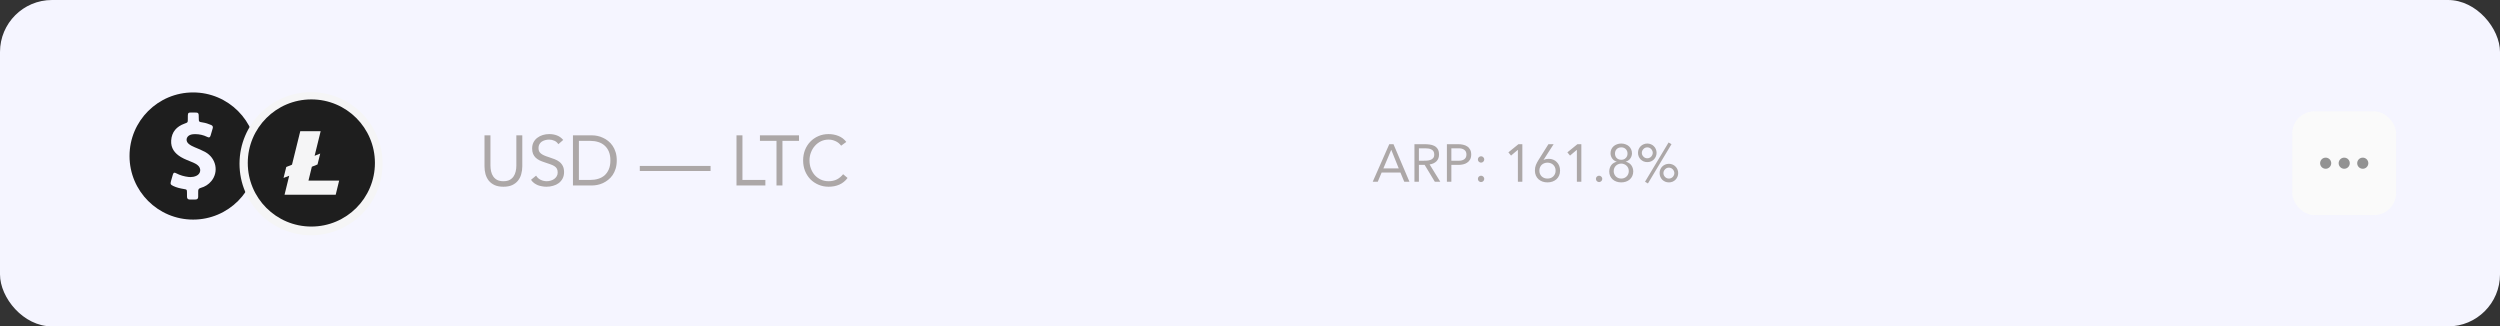 <svg width="674" height="88" viewBox="0 0 674 88" fill="none" xmlns="http://www.w3.org/2000/svg">
<rect x="0" y="0" width="674" height="88" fill="#333333" stroke="none"/>
<rect width="674" height="88" rx="14.02" fill="#F5F5FF"/>
<path d="M52.06 24.921C42.594 24.921 34.92 32.595 34.92 42.061C34.92 51.527 42.594 59.201 52.06 59.201C61.526 59.201 69.2 51.527 69.2 42.061C69.2 32.595 61.526 24.921 52.06 24.921ZM56.983 48.818C56.236 49.728 55.262 50.342 54.127 50.652C53.633 50.786 53.407 51.047 53.435 51.562C53.456 52.07 53.435 52.571 53.428 53.078C53.428 53.53 53.196 53.77 52.751 53.784C52.462 53.791 52.173 53.798 51.884 53.798C51.63 53.798 51.376 53.798 51.122 53.791C50.642 53.784 50.416 53.509 50.416 53.043C50.409 52.676 50.409 52.303 50.409 51.936C50.402 51.118 50.374 51.089 49.591 50.962C48.59 50.8 47.602 50.575 46.685 50.13C45.966 49.777 45.888 49.601 46.093 48.839C46.248 48.275 46.403 47.711 46.579 47.154C46.706 46.744 46.826 46.561 47.045 46.561C47.172 46.561 47.334 46.624 47.553 46.737C48.568 47.266 49.648 47.563 50.783 47.704C50.974 47.725 51.164 47.739 51.355 47.739C51.884 47.739 52.398 47.64 52.899 47.422C54.162 46.871 54.359 45.411 53.294 44.537C52.935 44.24 52.518 44.022 52.088 43.831C50.981 43.345 49.831 42.978 48.787 42.35C47.094 41.334 46.022 39.945 46.149 37.885C46.29 35.558 47.609 34.105 49.746 33.329C50.628 33.011 50.635 33.018 50.635 32.101C50.635 31.791 50.628 31.481 50.642 31.163C50.663 30.472 50.776 30.352 51.467 30.331C51.545 30.331 51.63 30.331 51.707 30.331C51.841 30.331 51.975 30.331 52.109 30.331C52.166 30.331 52.222 30.331 52.272 30.331C53.584 30.331 53.584 30.387 53.59 31.805C53.598 32.849 53.598 32.849 54.634 33.011C55.431 33.138 56.186 33.371 56.92 33.695C57.322 33.872 57.477 34.154 57.35 34.584C57.167 35.219 56.99 35.861 56.793 36.489C56.666 36.87 56.546 37.046 56.32 37.046C56.193 37.046 56.038 36.996 55.841 36.898C54.825 36.404 53.76 36.164 52.645 36.164C52.504 36.164 52.356 36.171 52.215 36.178C51.884 36.199 51.559 36.242 51.249 36.376C50.148 36.855 49.972 38.069 50.91 38.816C51.383 39.197 51.926 39.465 52.483 39.698C53.456 40.1 54.43 40.488 55.354 40.996C58.26 42.618 59.05 46.307 56.983 48.818Z" fill="#1E1E1E"/>
<circle cx="83.86" cy="44.14" r="18.213" fill="#F5F5F6" stroke="#F5F5F6" stroke-width="2.147"/>
<path fill-rule="evenodd" clip-rule="evenodd" d="M83.939 61.079C74.472 61.079 66.799 53.406 66.799 43.939C66.799 34.472 74.472 26.799 83.939 26.799C93.406 26.799 101.079 34.472 101.079 43.939C101.079 53.406 93.406 61.079 83.939 61.079ZM77.969 47.382L76.71 52.509H90.502L91.438 48.683H83.165L84.074 44.952L85.603 44.34L86.331 41.395L84.82 42.006L86.448 35.369H80.953L78.724 44.398L77.177 45.02L76.44 47.975L77.969 47.382V47.382Z" fill="#1E1E1E"/>
<path d="M140.811 44.848C140.811 45.586 140.715 46.286 140.525 46.947C140.346 47.609 140.054 48.194 139.647 48.703C139.253 49.199 138.731 49.599 138.082 49.905C137.434 50.197 136.645 50.343 135.716 50.343C134.788 50.343 133.999 50.197 133.35 49.905C132.702 49.599 132.174 49.199 131.767 48.703C131.372 48.194 131.08 47.609 130.889 46.947C130.711 46.286 130.622 45.586 130.622 44.848V36.491H132.225V44.619C132.225 45.166 132.282 45.694 132.396 46.203C132.511 46.712 132.702 47.163 132.969 47.558C133.236 47.952 133.592 48.27 134.037 48.512C134.482 48.741 135.042 48.855 135.716 48.855C136.39 48.855 136.95 48.741 137.395 48.512C137.841 48.27 138.197 47.952 138.464 47.558C138.731 47.163 138.922 46.712 139.036 46.203C139.151 45.694 139.208 45.166 139.208 44.619V36.491H140.811V44.848ZM150.525 38.876C150.258 38.444 149.901 38.132 149.456 37.941C149.011 37.738 148.547 37.636 148.063 37.636C147.707 37.636 147.357 37.68 147.014 37.77C146.67 37.858 146.359 37.992 146.079 38.17C145.812 38.348 145.596 38.584 145.43 38.876C145.265 39.169 145.182 39.512 145.182 39.907C145.182 40.212 145.227 40.485 145.316 40.727C145.417 40.956 145.576 41.166 145.793 41.357C146.009 41.547 146.302 41.725 146.67 41.891C147.039 42.056 147.491 42.222 148.025 42.387C148.547 42.552 149.049 42.73 149.532 42.921C150.029 43.112 150.461 43.354 150.83 43.646C151.212 43.939 151.51 44.308 151.727 44.753C151.956 45.185 152.07 45.732 152.07 46.394C152.07 47.068 151.937 47.653 151.669 48.149C151.402 48.645 151.046 49.059 150.601 49.389C150.168 49.707 149.666 49.943 149.094 50.095C148.521 50.261 147.93 50.343 147.319 50.343C146.925 50.343 146.53 50.305 146.136 50.229C145.742 50.165 145.36 50.064 144.991 49.924C144.635 49.771 144.298 49.58 143.98 49.351C143.662 49.11 143.389 48.817 143.16 48.474L144.533 47.348C144.826 47.844 145.233 48.219 145.755 48.474C146.276 48.728 146.829 48.855 147.415 48.855C147.758 48.855 148.101 48.804 148.445 48.703C148.801 48.601 149.119 48.455 149.399 48.264C149.679 48.06 149.908 47.812 150.086 47.52C150.264 47.227 150.353 46.89 150.353 46.508C150.353 46.089 150.283 45.751 150.143 45.497C150.003 45.23 149.787 45.001 149.494 44.81C149.202 44.619 148.833 44.448 148.388 44.295C147.942 44.142 147.421 43.964 146.823 43.761C146.34 43.608 145.894 43.436 145.487 43.245C145.08 43.042 144.724 42.8 144.419 42.52C144.126 42.228 143.891 41.885 143.713 41.49C143.548 41.083 143.465 40.6 143.465 40.04C143.465 39.391 143.592 38.825 143.847 38.342C144.101 37.858 144.444 37.458 144.877 37.14C145.309 36.809 145.799 36.561 146.346 36.396C146.893 36.23 147.465 36.148 148.063 36.148C148.826 36.148 149.52 36.269 150.143 36.51C150.779 36.739 151.345 37.146 151.841 37.731L150.525 38.876ZM154.468 36.491H159.658C160.103 36.491 160.574 36.542 161.07 36.644C161.566 36.745 162.056 36.911 162.539 37.14C163.035 37.356 163.506 37.642 163.951 37.998C164.409 38.355 164.809 38.787 165.153 39.296C165.496 39.792 165.77 40.371 165.973 41.032C166.177 41.681 166.279 42.419 166.279 43.245C166.279 44.072 166.177 44.816 165.973 45.478C165.77 46.127 165.496 46.705 165.153 47.214C164.809 47.71 164.409 48.136 163.951 48.493C163.506 48.849 163.035 49.141 162.539 49.37C162.056 49.587 161.566 49.746 161.07 49.847C160.574 49.949 160.103 50 159.658 50H154.468V36.491ZM156.071 48.512H159.124C159.899 48.512 160.618 48.41 161.28 48.206C161.941 48.003 162.513 47.691 162.997 47.272C163.48 46.839 163.862 46.292 164.142 45.631C164.422 44.969 164.561 44.174 164.561 43.245C164.561 42.317 164.422 41.522 164.142 40.861C163.862 40.199 163.48 39.658 162.997 39.239C162.513 38.806 161.941 38.488 161.28 38.285C160.618 38.081 159.899 37.979 159.124 37.979H156.071V48.512ZM172.49 44.734H191.57V46.108H172.49V44.734ZM198.56 36.491H200.163V48.512H206.345V50H198.56V36.491ZM215.412 37.979H210.947V50H209.344V37.979H204.879V36.491H215.412V37.979ZM226.769 39.277C226.362 38.73 225.859 38.323 225.261 38.056C224.664 37.776 224.04 37.636 223.392 37.636C222.641 37.636 221.948 37.788 221.312 38.094C220.689 38.399 220.148 38.812 219.69 39.334C219.232 39.843 218.876 40.441 218.621 41.128C218.367 41.802 218.24 42.508 218.24 43.245C218.24 44.034 218.367 44.772 218.621 45.459C218.876 46.133 219.226 46.724 219.671 47.233C220.129 47.729 220.669 48.124 221.293 48.416C221.929 48.709 222.628 48.855 223.392 48.855C224.218 48.855 224.956 48.696 225.605 48.378C226.254 48.047 226.82 47.577 227.303 46.966L228.505 47.977C227.895 48.792 227.157 49.389 226.292 49.771C225.44 50.153 224.473 50.343 223.392 50.343C222.425 50.343 221.522 50.165 220.682 49.809C219.843 49.453 219.111 48.963 218.488 48.34C217.877 47.704 217.394 46.953 217.038 46.089C216.694 45.224 216.523 44.276 216.523 43.245C216.523 42.253 216.688 41.325 217.019 40.46C217.362 39.595 217.839 38.844 218.45 38.208C219.06 37.572 219.785 37.07 220.625 36.701C221.464 36.332 222.387 36.148 223.392 36.148C224.307 36.148 225.185 36.313 226.025 36.644C226.877 36.974 227.589 37.515 228.162 38.266L226.769 39.277Z" fill="#ACA7A7"/>
<path d="M374.551 38.868H375.681L379.989 49H378.586L377.556 46.51H372.49L371.445 49H370.086L374.551 38.868ZM375.094 40.414H375.066L372.962 45.394H377.098L375.094 40.414ZM381.335 38.868H383.925C384.412 38.868 384.894 38.897 385.371 38.954C385.857 39.011 386.291 39.135 386.673 39.326C387.055 39.517 387.365 39.798 387.603 40.17C387.842 40.533 387.961 41.029 387.961 41.659C387.961 42.403 387.737 43.004 387.288 43.462C386.84 43.92 386.22 44.211 385.428 44.335L388.304 49H386.83L384.083 44.449H382.537V49H381.335V38.868ZM382.537 43.333H383.611C383.944 43.333 384.288 43.324 384.641 43.304C385.003 43.285 385.333 43.223 385.628 43.118C385.934 43.014 386.182 42.851 386.372 42.632C386.573 42.403 386.673 42.079 386.673 41.659C386.673 41.296 386.601 41.005 386.458 40.786C386.315 40.566 386.124 40.4 385.886 40.285C385.657 40.161 385.395 40.08 385.099 40.042C384.813 40.004 384.522 39.984 384.226 39.984H382.537V43.333ZM390.084 38.868H393.089C393.556 38.868 394 38.916 394.42 39.011C394.849 39.097 395.226 39.25 395.55 39.469C395.884 39.679 396.146 39.965 396.337 40.328C396.537 40.681 396.638 41.12 396.638 41.645C396.638 42.198 396.533 42.656 396.323 43.018C396.113 43.381 395.841 43.667 395.507 43.877C395.183 44.087 394.825 44.235 394.434 44.321C394.043 44.406 393.671 44.449 393.318 44.449H391.286V49H390.084V38.868ZM391.286 43.333H393.318C393.919 43.333 394.405 43.2 394.777 42.932C395.159 42.656 395.35 42.231 395.35 41.659C395.35 41.086 395.159 40.667 394.777 40.4C394.405 40.123 393.919 39.984 393.318 39.984H391.286V43.333ZM399.296 42.131C399.535 42.131 399.735 42.217 399.897 42.389C400.069 42.551 400.155 42.751 400.155 42.99C400.155 43.228 400.064 43.433 399.883 43.605C399.711 43.767 399.516 43.848 399.296 43.848C399.077 43.848 398.876 43.767 398.695 43.605C398.523 43.433 398.437 43.228 398.437 42.99C398.437 42.751 398.519 42.551 398.681 42.389C398.852 42.217 399.058 42.131 399.296 42.131ZM399.296 47.369C399.535 47.369 399.735 47.455 399.897 47.626C400.069 47.788 400.155 47.989 400.155 48.227C400.155 48.466 400.064 48.671 399.883 48.843C399.711 49.005 399.516 49.086 399.296 49.086C399.077 49.086 398.876 49.005 398.695 48.843C398.523 48.671 398.437 48.466 398.437 48.227C398.437 47.989 398.519 47.788 398.681 47.626C398.852 47.455 399.058 47.369 399.296 47.369ZM410.424 49H409.222V40.414H409.194L407.376 41.945L406.661 41.072L409.38 38.868H410.424V49ZM416.144 43.09L416.172 43.118C416.363 43.014 416.583 42.937 416.831 42.889C417.088 42.842 417.322 42.818 417.532 42.818C417.971 42.818 418.376 42.894 418.748 43.047C419.13 43.2 419.454 43.419 419.721 43.705C419.998 43.982 420.213 44.316 420.365 44.707C420.518 45.098 420.594 45.527 420.594 45.995C420.594 46.491 420.508 46.934 420.337 47.326C420.165 47.717 419.926 48.051 419.621 48.327C419.316 48.594 418.953 48.804 418.534 48.957C418.123 49.1 417.68 49.172 417.203 49.172C416.726 49.172 416.277 49.1 415.858 48.957C415.447 48.804 415.09 48.594 414.784 48.327C414.479 48.051 414.24 47.717 414.069 47.326C413.897 46.934 413.811 46.491 413.811 45.995C413.811 45.413 413.902 44.903 414.083 44.464C414.264 44.025 414.493 43.586 414.77 43.147L417.46 38.868H418.863L416.144 43.09ZM417.203 43.848C416.897 43.848 416.611 43.901 416.344 44.006C416.077 44.101 415.843 44.244 415.643 44.435C415.452 44.616 415.299 44.84 415.185 45.108C415.07 45.375 415.013 45.67 415.013 45.995C415.013 46.329 415.07 46.629 415.185 46.896C415.299 47.154 415.452 47.378 415.643 47.569C415.843 47.75 416.077 47.893 416.344 47.998C416.611 48.094 416.897 48.141 417.203 48.141C417.508 48.141 417.794 48.094 418.061 47.998C418.328 47.893 418.557 47.75 418.748 47.569C418.949 47.378 419.106 47.154 419.22 46.896C419.335 46.629 419.392 46.329 419.392 45.995C419.392 45.67 419.335 45.375 419.22 45.108C419.106 44.84 418.949 44.616 418.748 44.435C418.557 44.244 418.328 44.101 418.061 44.006C417.794 43.901 417.508 43.848 417.203 43.848ZM426.328 49H425.126V40.414H425.097L423.28 41.945L422.564 41.072L425.283 38.868H426.328V49ZM431.117 47.369C431.355 47.369 431.556 47.455 431.718 47.626C431.89 47.788 431.976 47.989 431.976 48.227C431.976 48.466 431.885 48.671 431.704 48.843C431.532 49.005 431.336 49.086 431.117 49.086C430.898 49.086 430.697 49.005 430.516 48.843C430.344 48.671 430.258 48.466 430.258 48.227C430.258 47.989 430.339 47.788 430.502 47.626C430.673 47.455 430.878 47.369 431.117 47.369ZM434.198 41.344C434.198 40.943 434.27 40.581 434.413 40.256C434.566 39.932 434.771 39.655 435.028 39.426C435.286 39.197 435.591 39.021 435.944 38.897C436.297 38.763 436.679 38.697 437.089 38.697C437.499 38.697 437.881 38.763 438.234 38.897C438.587 39.021 438.892 39.197 439.15 39.426C439.407 39.655 439.608 39.932 439.751 40.256C439.903 40.581 439.98 40.943 439.98 41.344C439.98 41.583 439.941 41.821 439.865 42.059C439.789 42.298 439.679 42.517 439.536 42.718C439.393 42.918 439.216 43.095 439.007 43.247C438.806 43.4 438.577 43.51 438.32 43.576V43.605C438.625 43.672 438.902 43.786 439.15 43.949C439.398 44.101 439.608 44.292 439.779 44.521C439.951 44.75 440.085 45.012 440.18 45.308C440.275 45.594 440.323 45.895 440.323 46.209C440.323 46.667 440.237 47.082 440.066 47.455C439.903 47.817 439.674 48.127 439.379 48.385C439.092 48.642 438.749 48.838 438.348 48.971C437.957 49.105 437.537 49.172 437.089 49.172C436.641 49.172 436.216 49.105 435.815 48.971C435.424 48.838 435.081 48.642 434.785 48.385C434.499 48.127 434.27 47.817 434.098 47.455C433.936 47.082 433.855 46.667 433.855 46.209C433.855 45.895 433.903 45.594 433.998 45.308C434.093 45.012 434.227 44.75 434.399 44.521C434.57 44.292 434.78 44.101 435.028 43.949C435.276 43.786 435.553 43.672 435.858 43.605V43.576C435.601 43.51 435.367 43.4 435.157 43.247C434.957 43.095 434.785 42.918 434.642 42.718C434.499 42.517 434.389 42.298 434.313 42.059C434.236 41.821 434.198 41.583 434.198 41.344ZM435.4 41.401C435.4 41.888 435.553 42.288 435.858 42.603C436.173 42.918 436.583 43.075 437.089 43.075C437.595 43.075 438 42.918 438.305 42.603C438.62 42.288 438.778 41.888 438.778 41.401C438.778 40.915 438.62 40.514 438.305 40.199C438 39.884 437.595 39.727 437.089 39.727C436.583 39.727 436.173 39.884 435.858 40.199C435.553 40.514 435.4 40.915 435.4 41.401ZM435.057 46.124C435.057 46.419 435.109 46.691 435.214 46.939C435.319 47.187 435.462 47.402 435.644 47.583C435.834 47.755 436.049 47.893 436.288 47.998C436.536 48.094 436.803 48.141 437.089 48.141C437.375 48.141 437.638 48.094 437.876 47.998C438.124 47.893 438.339 47.755 438.52 47.583C438.711 47.402 438.859 47.187 438.964 46.939C439.069 46.691 439.121 46.419 439.121 46.124C439.121 45.828 439.069 45.556 438.964 45.308C438.859 45.06 438.711 44.85 438.52 44.678C438.339 44.497 438.124 44.359 437.876 44.263C437.638 44.158 437.375 44.106 437.089 44.106C436.803 44.106 436.536 44.158 436.288 44.263C436.049 44.359 435.834 44.497 435.644 44.678C435.462 44.85 435.319 45.06 435.214 45.308C435.109 45.556 435.057 45.828 435.057 46.124ZM441.606 41.201C441.606 40.848 441.668 40.519 441.792 40.214C441.926 39.908 442.102 39.646 442.322 39.426C442.551 39.197 442.818 39.021 443.123 38.897C443.428 38.763 443.758 38.697 444.111 38.697C444.464 38.697 444.793 38.763 445.098 38.897C445.403 39.021 445.666 39.197 445.885 39.426C446.114 39.646 446.29 39.908 446.414 40.214C446.548 40.519 446.615 40.848 446.615 41.201C446.615 41.554 446.548 41.883 446.414 42.188C446.29 42.494 446.114 42.761 445.885 42.99C445.666 43.209 445.403 43.386 445.098 43.519C444.793 43.643 444.464 43.705 444.111 43.705C443.758 43.705 443.428 43.643 443.123 43.519C442.818 43.386 442.551 43.209 442.322 42.99C442.102 42.761 441.926 42.494 441.792 42.188C441.668 41.883 441.606 41.554 441.606 41.201ZM442.637 41.201C442.637 41.401 442.675 41.592 442.751 41.773C442.837 41.945 442.947 42.102 443.08 42.245C443.214 42.379 443.366 42.484 443.538 42.56C443.719 42.637 443.91 42.675 444.111 42.675C444.311 42.675 444.497 42.637 444.669 42.56C444.85 42.484 445.007 42.379 445.141 42.245C445.274 42.102 445.379 41.945 445.456 41.773C445.542 41.592 445.584 41.401 445.584 41.201C445.584 41.001 445.542 40.815 445.456 40.643C445.379 40.462 445.274 40.304 445.141 40.17C445.007 40.027 444.85 39.918 444.669 39.841C444.497 39.765 444.311 39.727 444.111 39.727C443.91 39.727 443.719 39.765 443.538 39.841C443.366 39.918 443.214 40.027 443.08 40.17C442.947 40.304 442.837 40.462 442.751 40.643C442.675 40.815 442.637 41.001 442.637 41.201ZM447.431 46.667C447.431 46.314 447.493 45.985 447.617 45.68C447.75 45.375 447.927 45.112 448.146 44.893C448.375 44.664 448.642 44.487 448.947 44.364C449.253 44.23 449.582 44.163 449.935 44.163C450.288 44.163 450.617 44.23 450.922 44.364C451.228 44.487 451.49 44.664 451.709 44.893C451.938 45.112 452.115 45.375 452.239 45.68C452.372 45.985 452.439 46.314 452.439 46.667C452.439 47.02 452.372 47.349 452.239 47.655C452.115 47.96 451.938 48.227 451.709 48.456C451.49 48.676 451.228 48.852 450.922 48.986C450.617 49.11 450.288 49.172 449.935 49.172C449.582 49.172 449.253 49.11 448.947 48.986C448.642 48.852 448.375 48.676 448.146 48.456C447.927 48.227 447.75 47.96 447.617 47.655C447.493 47.349 447.431 47.02 447.431 46.667ZM448.461 46.667C448.461 46.868 448.499 47.059 448.575 47.24C448.661 47.412 448.771 47.569 448.904 47.712C449.038 47.846 449.191 47.951 449.362 48.027C449.544 48.103 449.734 48.141 449.935 48.141C450.135 48.141 450.321 48.103 450.493 48.027C450.674 47.951 450.832 47.846 450.965 47.712C451.099 47.569 451.204 47.412 451.28 47.24C451.366 47.059 451.409 46.868 451.409 46.667C451.409 46.467 451.366 46.281 451.28 46.109C451.204 45.928 451.099 45.771 450.965 45.637C450.832 45.494 450.674 45.384 450.493 45.308C450.321 45.232 450.135 45.194 449.935 45.194C449.734 45.194 449.544 45.232 449.362 45.308C449.191 45.384 449.038 45.494 448.904 45.637C448.771 45.771 448.661 45.928 448.575 46.109C448.499 46.281 448.461 46.467 448.461 46.667ZM449.849 38.41L450.636 38.868L444.282 49.458L443.495 49L449.849 38.41Z" fill="#ACA7A7"/>
<rect x="618" y="30" width="28" height="28" rx="6" fill="#FAFAFA"/>
<circle cx="627" cy="44" r="1.5" fill="#929292"/>
<circle cx="632" cy="44" r="1.5" fill="#929292"/>
<circle cx="637" cy="44" r="1.5" fill="#929292"/>
</svg>
